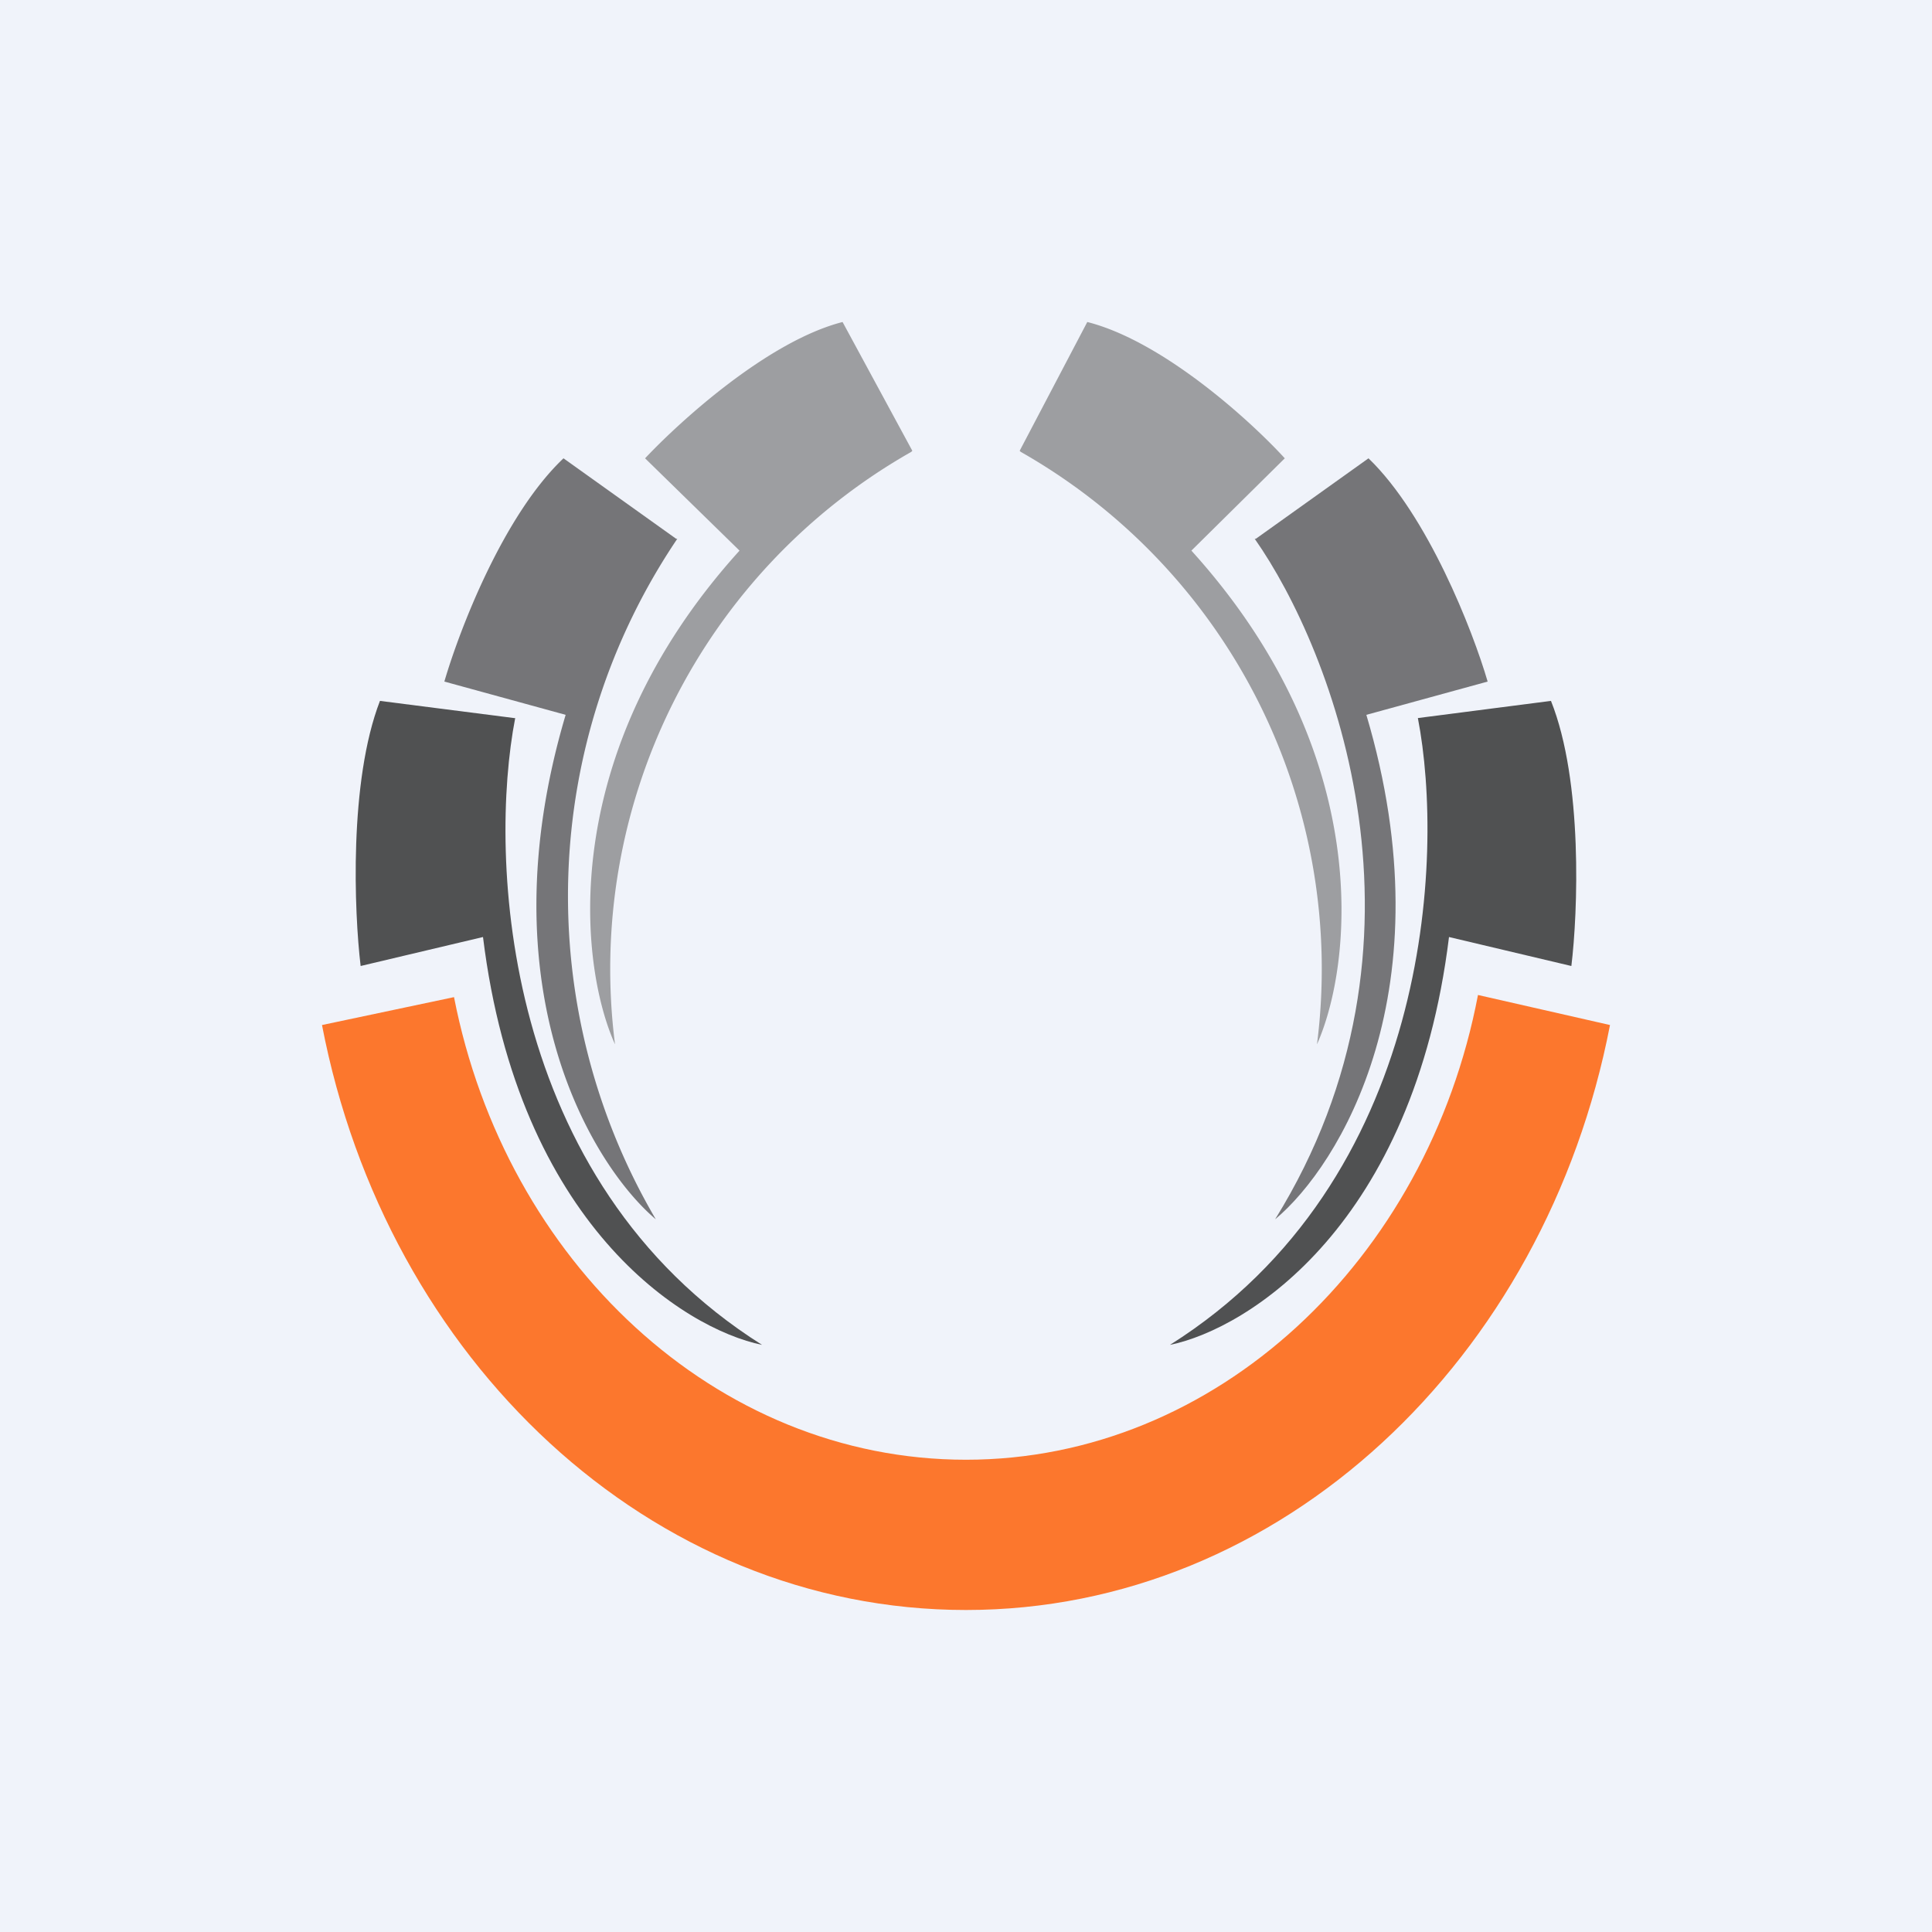 <!-- by TradingView --><svg width="18" height="18" viewBox="0 0 18 18" xmlns="http://www.w3.org/2000/svg"><path fill="#F0F3FA" d="M0 0h18v18H0z"/><path d="M3 9.55C3.6 12.67 6.06 15 9 15s5.4-2.34 6-5.45l-1.23-.28C13.3 11.74 11.33 13.6 9 13.6c-2.33 0-4.29-1.85-4.77-4.31L3 9.55Z" fill="#FC772D"/><path d="m4.79 6.69-1.25-.16C3.25 7.28 3.3 8.5 3.36 9l1.14-.27c.33 2.68 1.87 3.65 2.6 3.8C4.67 11 4.55 7.98 4.8 6.69Z" fill="#505152"/><path d="m6.3 5.02-1.05-.75c-.56.53-.97 1.6-1.11 2.08l1.13.31c-.76 2.56.25 4.2.84 4.7a5.95 5.95 0 0 1 .2-6.34Z" fill="#757578"/><path d="M8.5 4.2 7.85 3c-.7.18-1.52.93-1.84 1.27l.88.86C5.17 7.03 5.4 9 5.73 9.73a5.54 5.54 0 0 1 2.76-5.52Z" fill="#9D9EA1"/><path d="m13.21 6.69 1.24-.16c.3.75.25 1.98.19 2.47l-1.14-.27c-.33 2.68-1.87 3.65-2.6 3.8 2.43-1.53 2.56-4.55 2.31-5.84Z" fill="#505152"/><path d="m11.7 5.02 1.05-.75c.55.53.97 1.6 1.11 2.08l-1.13.31c.76 2.56-.25 4.2-.85 4.7 1.6-2.58.54-5.3-.19-6.34Z" fill="#757578"/><path d="m9.5 4.2.63-1.2c.71.18 1.53.93 1.84 1.27l-.87.86c1.72 1.9 1.5 3.86 1.17 4.6a5.54 5.54 0 0 0-2.76-5.52Z" fill="#9D9EA1"/></svg>